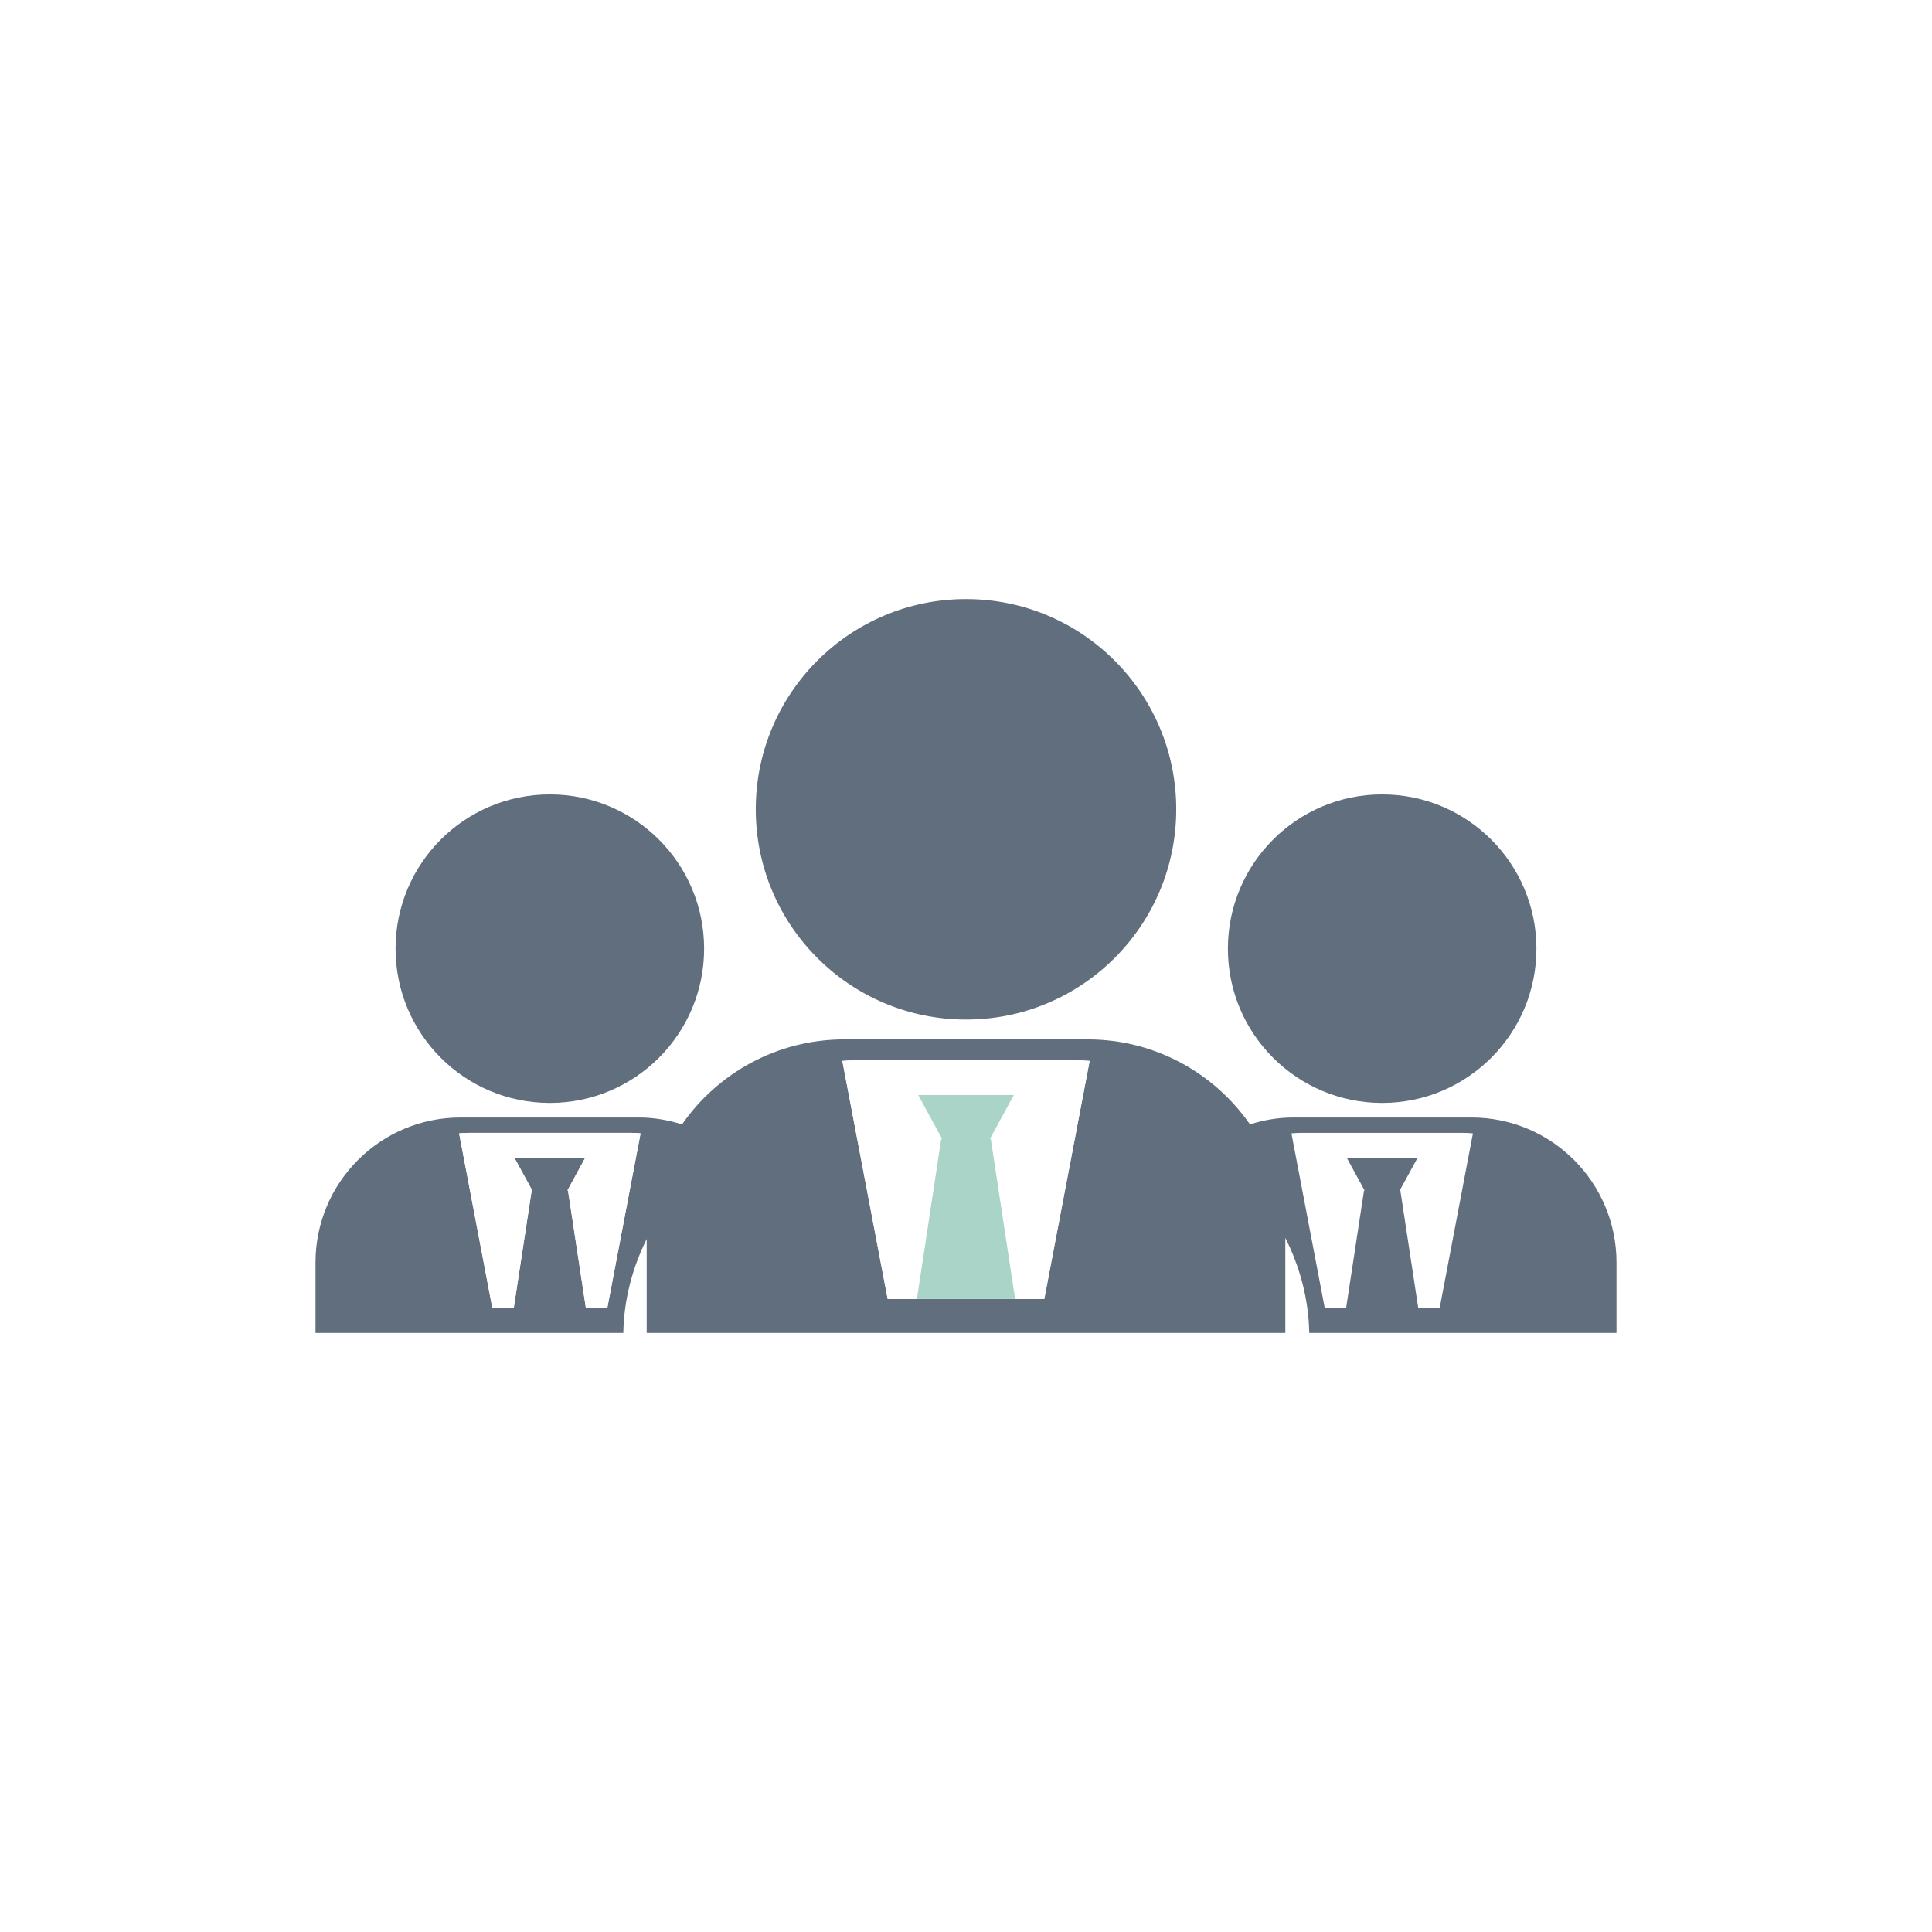 <?xml version="1.0" encoding="utf-8"?>
<!-- Generator: Adobe Illustrator 27.5.0, SVG Export Plug-In . SVG Version: 6.00 Build 0)  -->
<svg version="1.1" xmlns="http://www.w3.org/2000/svg" xmlns:xlink="http://www.w3.org/1999/xlink" x="0px" y="0px"
	 viewBox="0 0 1122 1122" style="enable-background:new 0 0 1122 1122;" xml:space="preserve">
<g id="Bg">
	<rect style="fill:#FFFFFF;" width="1122" height="1122"/>
</g>
<g id="Object">
	<g>
		<path style="fill:#616E7D;" d="M713.094,550.947c0,49.47,40.107,89.58,89.601,89.58c49.458,0,89.57-40.109,89.57-89.58
			c0-49.469-40.113-89.601-89.57-89.601C753.201,461.347,713.094,501.478,713.094,550.947z"/>
		<path style="fill:#FFFFFF;" d="M813.25,691.413l10.392,68.203h12.437l19.318-101.429c-1.9-0.145-3.795-0.287-5.725-0.287h-93.94
			c-1.925,0-3.837,0.142-5.737,0.287l19.342,101.429h12.413l10.392-68.203h0.363l-10.204-18.71h40.754h0.025l-10.21,18.71H813.25z"
			/>
		<path style="fill:#616E7D;" d="M229.722,550.947c0,49.47,40.089,89.58,89.601,89.58c49.476,0,89.589-40.109,89.589-89.58
			c0-49.469-40.113-89.601-89.589-89.601C269.811,461.347,229.722,501.478,229.722,550.947z"/>
		<path style="fill:#616E7D;" d="M746.447,774.093v-55.183c8.412,16.679,13.502,35.323,13.908,55.183h178.414v-40.888
			c0-46.492-37.68-84.22-84.208-84.22H750.835c-8.708,0-17.03,1.522-24.916,3.985c-20.722-29.797-55.195-49.351-94.231-49.351
			H490.324c-39.042,0-73.503,19.554-94.242,49.373c-7.88-2.484-16.208-4.007-24.911-4.007H267.445
			c-46.51,0-84.214,37.729-84.214,84.22v40.888h178.753c0.369-19.609,5.368-38.013,13.581-54.547v54.547H746.447z M755.731,657.9
			h93.94c1.93,0,3.825,0.142,5.725,0.287l-19.318,101.429h-12.437l-10.392-68.203h-0.381l10.21-18.71h-0.025H782.3l10.204,18.71
			h-0.363l-10.392,68.203h-12.413l-19.342-101.429C751.894,658.042,753.806,657.9,755.731,657.9z M496.994,615.735h128.037
			c2.615,0,5.205,0.206,7.771,0.393l-26.339,138.253h-16.934h-57.041h-16.982l-26.321-138.253
			C491.777,615.94,494.366,615.735,496.994,615.735z M352.688,759.616h-12.443l-10.373-68.203h-0.369l10.186-18.71H298.91
			l10.209,18.71h-0.357l-10.403,68.203h-12.425l-19.306-101.429c1.888-0.145,3.77-0.287,5.713-0.287h93.946
			c1.931,0,3.844,0.142,5.719,0.287L352.688,759.616z"/>
		<path style="fill:#FFFFFF;" d="M329.872,691.413l10.373,68.203h12.443l19.318-101.429c-1.876-0.145-3.788-0.287-5.719-0.287
			h-93.946c-1.943,0-3.825,0.142-5.713,0.287l19.306,101.429h12.425l10.403-68.203h0.357l-10.209-18.71h40.779l-10.186,18.71
			H329.872z"/>
		<path style="fill:#616E7D;" d="M438.906,469.995c0,67.438,54.674,122.107,122.112,122.107
			c67.402,0,122.076-54.668,122.076-122.107c0-67.423-54.674-122.088-122.076-122.088
			C493.58,347.907,438.906,402.572,438.906,469.995z"/>
		<path style="fill:#FFFFFF;" d="M575.386,661.428h0.018l14.125,92.953h16.934l26.339-138.253c-2.566-0.188-5.156-0.393-7.771-0.393
			H496.994c-2.627,0-5.217,0.206-7.807,0.393l26.321,138.253h16.982l14.119-92.953h0.521l-13.883-25.522h55.546l-13.908,25.522
			H575.386z"/>
		<polygon style="fill:#AAD4C8;" points="532.489,754.381 589.529,754.381 575.404,661.428 575.386,661.428 574.883,661.428 
			588.791,635.906 533.245,635.906 547.129,661.428 546.608,661.428 		"/>
	</g>
</g>
</svg>
